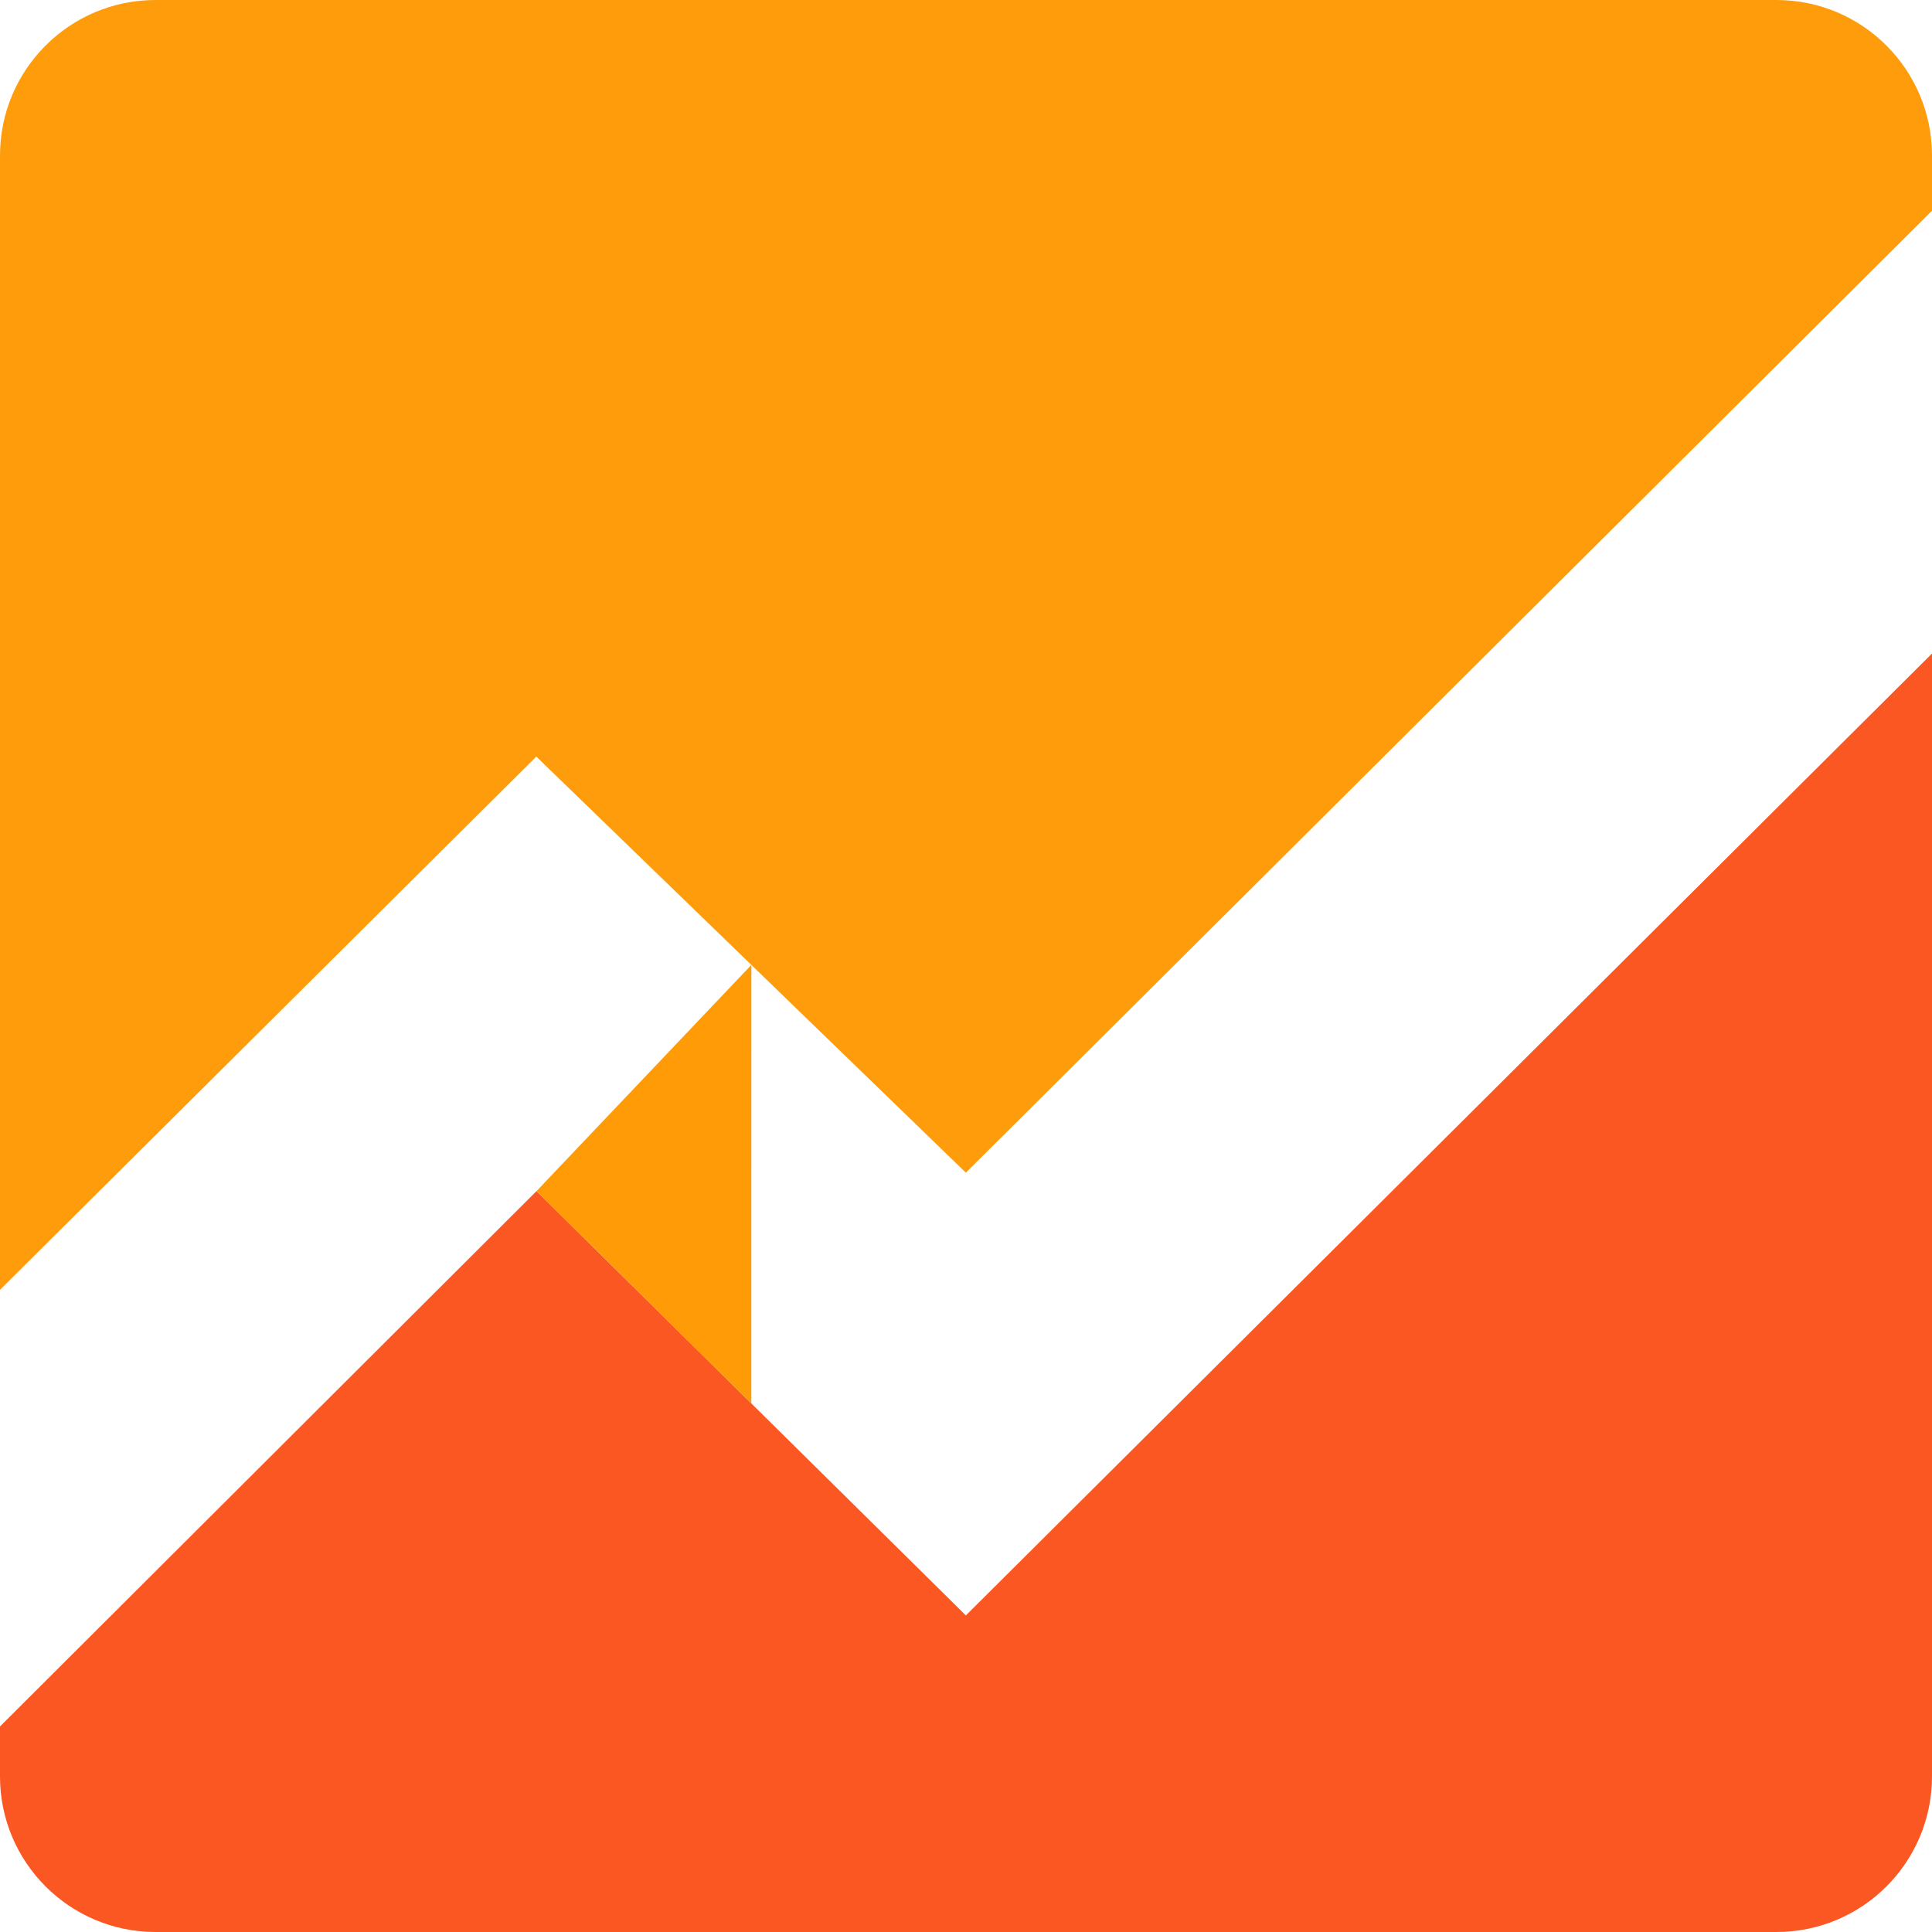 <svg width="42" height="42" viewBox="0 0 42 42" fill="none" xmlns="http://www.w3.org/2000/svg">
<g clip-path="url(#clip0)">
<path d="M20.997 25.493L42 4.582V3.381C42 1.514 40.486 0 38.619 0H3.381C1.514 0 0 1.514 0 3.381V28.04L11.659 16.448L20.997 25.493" fill="#FF9C0B"/>
<path d="M11.663 25.894L0 37.532V38.618C0 40.486 1.514 42 3.381 42H38.619C40.486 42 42 40.486 42 38.619V14.207L20.997 35.118L11.663 25.894Z" fill="#FB5722"/>
<g filter="url(#filter0_d)">
<path d="M0 28.041L11.659 16.449L20.997 25.493L42 4.583L41.997 14.21L20.997 35.119L11.663 25.894L0 37.533V28.041Z" fill="#F2F2F2"/>
</g>
<path d="M16.333 30.511L16.334 20.976L11.663 25.894L16.333 30.511Z" fill="#FF9B07"/>
</g>
<defs>
<filter id="filter0_d" x="-175.781" y="-14.948" width="393.562" height="384.512" filterUnits="userSpaceOnUse" color-interpolation-filters="sRGB">
<feFlood flood-opacity="0" result="BackgroundImageFix"/>
<feColorMatrix in="SourceAlpha" type="matrix" values="0 0 0 0 0 0 0 0 0 0 0 0 0 0 0 0 0 0 127 0"/>
<feOffset dy="156.25"/>
<feGaussianBlur stdDeviation="87.891"/>
<feColorMatrix type="matrix" values="0 0 0 0 0 0 0 0 0 0 0 0 0 0 0 0 0 0 0.215 0"/>
<feBlend mode="normal" in2="BackgroundImageFix" result="effect1_dropShadow"/>
<feBlend mode="normal" in="SourceGraphic" in2="effect1_dropShadow" result="shape"/>
</filter>
<clipPath id="clip0">
<rect width="42" height="42" fill="white"/>
</clipPath>
</defs>
</svg>
